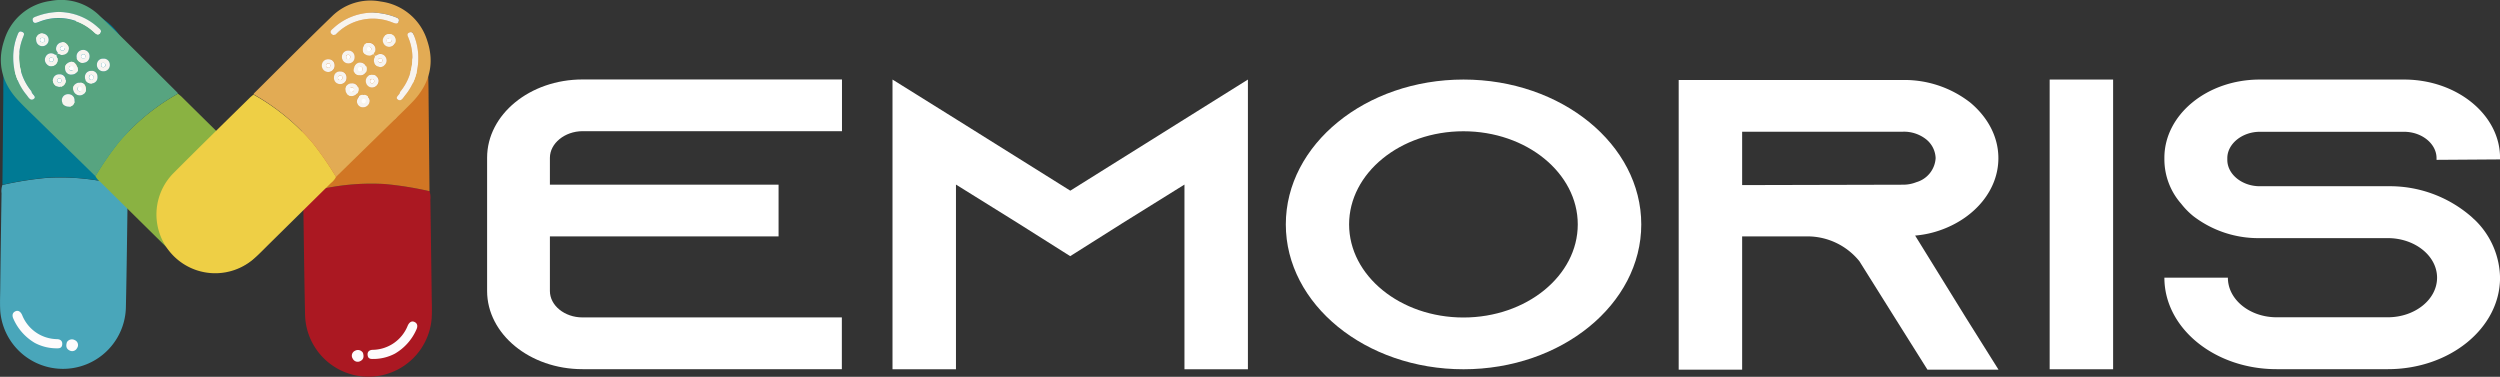 <svg id="Capa_1" data-name="Capa 1" xmlns="http://www.w3.org/2000/svg" viewBox="0 0 568.51 85.68"><rect x="0" y="0" width="568.51" height="85.68" fill="#333333" stroke="none"/><defs><style>.cls-1{fill:#fff;}.cls-2{fill:#49a6ba;}.cls-3{fill:#007a94;}.cls-4{fill:#f7f4ef;}.cls-5{fill:#d27a2c;}.cls-6{fill:#8ab242;}.cls-7{fill:#57a480;}.cls-8{fill:#ab1822;}.cls-9{fill:#d17624;}.cls-10{fill:#eecf45;}.cls-11{fill:#e2ab54;}.cls-12{fill:#fdfbfc;}</style></defs><title>logo2</title><path class="cls-1" d="M155.58,401.27v6.12h52v11.76h-52v12.42c0,3.3,3.36,6,7.39,6h59v11.77H163c-12,0-21.7-8-21.7-17.79v-30.3c0-9.79,9.7-17.79,21.7-17.79h59v11.76H163C158.94,395.24,155.58,398,155.58,401.27Z" transform="translate(-30.53 -365.39)"/><path class="cls-1" d="M314.31,383.48v65.88H299.88v-42l-14.2,8.84-11.78,7.44-11.78-7.44-14.2-8.84v42H233.49V383.48l14.43,9,26,16.27,26-16.27Z" transform="translate(-30.53 -365.39)"/><path class="cls-1" d="M403.76,416.42c0,18.16-18.13,32.94-40.42,32.94s-40.41-14.78-40.41-32.94,18.13-32.94,40.41-32.94S403.76,398.26,403.76,416.42Zm-14.44,0c0-11.67-11.65-21.18-26-21.18s-26,9.51-26,21.18,11.66,21.17,26,21.17S389.32,428.09,389.32,416.42Z" transform="translate(-30.53 -365.39)"/><path class="cls-1" d="M477.62,437.69,485,449.45H468.84l-7.39-11.76-7.73-12.33-.35-.56a15.19,15.19,0,0,0-12.23-5.65H426.7v30.3H412.27V383.58h51a24.31,24.31,0,0,1,15.35,5.17c3.92,3.3,6.35,7.72,6.35,12.61,0,7.15-5.19,13.37-12.7,16.19a22.89,22.89,0,0,1-6.23,1.41Zm-14.31-30.3a8,8,0,0,0,3-.57,6.06,6.06,0,0,0,4.39-5.46,5.72,5.72,0,0,0-2.2-4.32,8.11,8.11,0,0,0-5.19-1.7H426.7v12.14Z" transform="translate(-30.53 -365.39)"/><path class="cls-1" d="M496.63,449.36V383.48h14.43v65.88Z" transform="translate(-30.53 -365.39)"/><path class="cls-1" d="M584.61,401.74v-.38c0-3.29-3.35-6-7.39-6h-32.8c-4,0-7.39,2.73-7.39,6v.38c0,3.29,3.35,6,7.39,6h29.11a28.24,28.24,0,0,1,18.82,6.78c.35.28.58.56.93.84a18.71,18.71,0,0,1,5.77,13.18c0,11.48-11.44,20.8-25.52,20.8H548.24c-14.09,0-25.52-9.32-25.52-20.8h14.44c0,5,5,9,11.08,9h25.29c6.11,0,11.2-4,11.2-9s-5.09-9-11.2-9H544.42a24.31,24.31,0,0,1-15.12-5,17.23,17.23,0,0,1-2.77-2.83,15.3,15.3,0,0,1-3.81-10.07v-.37c0-9.79,9.7-17.79,21.7-17.79h32.8c12,0,21.83,8,21.83,17.79v.37Z" transform="translate(-30.53 -365.39)"/><path class="cls-2" d="M59.5,408c0,.4.08.81.07,1.21-.13,8.64-.22,17.29-.41,25.93a14.31,14.31,0,0,1-28.57,1c-.12-2,0-3.94,0-5.91q.13-10.44.29-20.88a4.34,4.34,0,0,1,.19-1.89,76.09,76.09,0,0,1,10.08-1.61A52.68,52.68,0,0,1,59.5,408Z" transform="translate(-30.53 -365.39)"/><path class="cls-3" d="M59.5,408a52.68,52.68,0,0,0-18.34-2.19,76.09,76.09,0,0,0-10.08,1.61q.11-10,.2-20c0-2.08,0-4.17.11-6.26.28-5.81,2.94-10.21,8.21-12.71a13.63,13.63,0,0,1,14.75,1.54A13.3,13.3,0,0,1,60,381.1c0,8.87-.25,17.74-.4,26.6A1.31,1.31,0,0,1,59.5,408ZM45.93,380.19c-.37-.18-.29-.59-.45-.88a1.45,1.45,0,0,0-1.75-.76,1.53,1.53,0,0,0-1.17,1.51,1.31,1.31,0,0,0,1,1.43,1.49,1.49,0,0,0,1.83-.52c.2-.27.21-.67.57-.82.71-.11.5.6.78.89A1.57,1.57,0,1,0,49,379a1.58,1.58,0,0,0-2.39.35C46.41,379.6,46.64,380.27,45.93,380.19Zm7.7-7a16.15,16.15,0,0,0-4.28-3c-.53-.24-1.15-.61-1.52.05s.3,1,.81,1.24a12.62,12.62,0,0,1,7.54,11.37c0,.58,0,1.31.78,1.3s.71-.75.7-1.32A14.23,14.23,0,0,0,53.63,373.19Zm-15.71,0a14,14,0,0,0-4.17,8.56c-.1.63-.47,1.74.59,1.87.81.1.48-1,.76-1.49a1,1,0,0,0,.14-.31,12.87,12.87,0,0,1,8-10.47c.48-.21,1.08-.41.83-1.08s-.93-.44-1.46-.24A14.5,14.5,0,0,0,37.92,373.16Zm.93,15.5a1.6,1.6,0,0,0-.18,2.24,1.45,1.45,0,0,0,2.13.19,1.47,1.47,0,0,0,.12-2.25A1.49,1.49,0,0,0,38.85,388.66ZM51.16,384A1.5,1.5,0,0,0,49,384a1.47,1.47,0,0,0-.07,2.17,1.57,1.57,0,0,0,2.31,0A1.54,1.54,0,0,0,51.16,384ZM51,388.82a1.57,1.57,0,0,0-.21,2.31,1.55,1.55,0,0,0,2.29,0A1.5,1.5,0,0,0,53,389,1.45,1.45,0,0,0,51,388.82Zm-6.19,2.26a1.44,1.44,0,0,0,.06-2.13,1.49,1.49,0,0,0-2.16-.2,1.62,1.62,0,0,0-.1,2.32A1.52,1.52,0,0,0,44.83,391.08Zm-4-7.35a1.7,1.7,0,0,0-.18,2.27,1.56,1.56,0,0,0,2.29.05,1.42,1.42,0,0,0,0-2.14A1.5,1.5,0,0,0,40.82,383.73Zm6,2.77c.89-1,.94-2.15.22-2.67a1.53,1.53,0,0,0-2.18.22,1.41,1.41,0,0,0,.16,2.14A1.56,1.56,0,0,0,46.77,386.5Zm-.05,2.41a1.51,1.51,0,0,0,0,2.16,1.47,1.47,0,0,0,2.25,0,1.39,1.39,0,0,0-.05-2.12A1.45,1.45,0,0,0,46.72,388.91Zm.48-12.69a1.54,1.54,0,0,0,0-2.22,1.48,1.48,0,0,0-2.17.1,1.51,1.51,0,0,0,0,2.17A1.55,1.55,0,0,0,47.2,376.22Z" transform="translate(-30.53 -365.39)"/><path class="cls-4" d="M53.63,373.19a14.23,14.23,0,0,1,4,9.65c0,.57.13,1.31-.7,1.32s-.75-.72-.78-1.3a12.62,12.62,0,0,0-7.54-11.37c-.51-.25-1.21-.51-.81-1.24s1-.29,1.52-.05A16.15,16.15,0,0,1,53.63,373.19Z" transform="translate(-30.53 -365.39)"/><path class="cls-4" d="M37.92,373.16A14.5,14.5,0,0,1,42.64,370c.53-.2,1.16-.56,1.46.24s-.35.87-.83,1.08a12.87,12.87,0,0,0-8,10.47,1,1,0,0,1-.14.31c-.28.5,0,1.59-.76,1.49-1.06-.13-.69-1.24-.59-1.87A14,14,0,0,1,37.92,373.16Z" transform="translate(-30.53 -365.39)"/><path class="cls-4" d="M38.85,388.66a1.49,1.49,0,0,1,2.07.18,1.47,1.47,0,0,1-.12,2.25,1.45,1.45,0,0,1-2.13-.19A1.6,1.6,0,0,1,38.85,388.66Z" transform="translate(-30.53 -365.39)"/><path class="cls-4" d="M45.93,380.19c.71.08.48-.59.71-.89A1.58,1.58,0,0,1,49,379,1.57,1.57,0,1,1,46.71,381c-.28-.29-.07-1-.78-.89Zm1.7-.53a.56.56,0,0,0,.69.87.52.52,0,0,0,.07-.77C48.17,379.48,47.89,379.56,47.63,379.66Z" transform="translate(-30.53 -365.39)"/><path class="cls-4" d="M51.16,384a1.54,1.54,0,0,1,.08,2.21,1.57,1.57,0,0,1-2.31,0A1.47,1.47,0,0,1,49,384,1.5,1.5,0,0,1,51.16,384Zm-.67.84a.48.48,0,0,0-.72-.09.47.47,0,0,0-.09.72.48.48,0,0,0,.72.09A.47.47,0,0,0,50.49,384.79Z" transform="translate(-30.53 -365.39)"/><path class="cls-4" d="M51,388.82a1.45,1.45,0,0,1,2,.14,1.5,1.5,0,0,1,.07,2.18,1.55,1.55,0,0,1-2.29,0A1.57,1.57,0,0,1,51,388.82Zm1.37,1.54a.5.5,0,0,0-.09-.69.48.48,0,0,0-.73.09.45.45,0,0,0,.07.72A.46.46,0,0,0,52.39,390.36Z" transform="translate(-30.53 -365.39)"/><path class="cls-4" d="M44.83,391.08a1.52,1.52,0,0,1-2.2,0,1.62,1.62,0,0,1,.1-2.32,1.49,1.49,0,0,1,2.16.2A1.44,1.44,0,0,1,44.83,391.08Zm-1.38-1.57a.56.56,0,0,0-.13.78c.2.3.48.23.72.06a.46.46,0,0,0,.11-.72A.48.48,0,0,0,43.45,389.51Z" transform="translate(-30.53 -365.39)"/><path class="cls-4" d="M40.82,383.73a1.5,1.5,0,0,1,2.08.18,1.42,1.42,0,0,1,0,2.14,1.56,1.56,0,0,1-2.29-.05A1.7,1.7,0,0,1,40.82,383.73Zm1.4.9c-.25-.18-.53-.26-.76,0a.51.51,0,0,0,0,.76.46.46,0,0,0,.63,0C42.4,385.18,42.36,384.91,42.22,384.63Z" transform="translate(-30.53 -365.39)"/><path class="cls-4" d="M46.77,386.5a1.56,1.56,0,0,1-1.8-.31,1.41,1.41,0,0,1-.16-2.14,1.53,1.53,0,0,1,2.18-.22C47.71,384.35,47.66,385.52,46.77,386.5Zm-.37-1.83a.58.58,0,0,0-.77-.12.52.52,0,0,0-.14.75.53.53,0,0,0,.86.14A.59.59,0,0,0,46.4,384.67Z" transform="translate(-30.53 -365.39)"/><path class="cls-4" d="M45.93,380.15c-.36.15-.37.55-.57.82a1.49,1.49,0,0,1-1.83.52,1.31,1.31,0,0,1-1-1.43,1.53,1.53,0,0,1,1.17-1.51,1.45,1.45,0,0,1,1.75.76c.16.29.08.7.45.88Zm-1.54-.53a.5.5,0,0,0-.68.1.47.47,0,0,0,.09.73.5.5,0,0,0,.74,0C44.75,380.17,44.67,379.89,44.39,379.62Z" transform="translate(-30.53 -365.39)"/><path class="cls-4" d="M46.72,388.91a1.45,1.45,0,0,1,2.15,0,1.39,1.39,0,0,1,.05,2.12,1.47,1.47,0,0,1-2.25,0A1.51,1.51,0,0,1,46.72,388.91Zm1.48.69a.65.65,0,0,0-.75,0,.54.54,0,0,0-.11.75.53.53,0,0,0,.86.06C48.42,390.18,48.38,389.89,48.2,389.6Z" transform="translate(-30.53 -365.39)"/><path class="cls-4" d="M47.2,376.22a1.55,1.55,0,0,1-2.16,0,1.51,1.51,0,0,1,0-2.17,1.48,1.48,0,0,1,2.17-.1A1.54,1.54,0,0,1,47.2,376.22Zm-.73-1.46a.53.53,0,1,0-.71.78.51.51,0,0,0,.75,0C46.72,375.36,46.71,375.06,46.47,374.76Z" transform="translate(-30.53 -365.39)"/><path class="cls-5" d="M47.63,379.66c.26-.1.54-.18.76.1a.52.52,0,0,1-.07.77.56.56,0,0,1-.69-.87Z" transform="translate(-30.53 -365.39)"/><path class="cls-5" d="M50.49,384.79a.47.47,0,0,1-.09.72.48.48,0,0,1-.72-.09.47.47,0,0,1,.09-.72A.48.48,0,0,1,50.49,384.79Z" transform="translate(-30.53 -365.39)"/><path class="cls-5" d="M52.39,390.36a.46.46,0,0,1-.75.12.45.45,0,0,1-.07-.72.48.48,0,0,1,.73-.09A.5.5,0,0,1,52.39,390.36Z" transform="translate(-30.53 -365.39)"/><path class="cls-5" d="M43.45,389.51a.48.48,0,0,1,.7.12.46.46,0,0,1-.11.72c-.24.17-.52.24-.72-.06A.56.56,0,0,1,43.45,389.51Z" transform="translate(-30.53 -365.39)"/><path class="cls-5" d="M42.22,384.63c.14.28.18.55-.12.76a.46.46,0,0,1-.63,0,.51.51,0,0,1,0-.76C41.69,384.37,42,384.45,42.22,384.63Z" transform="translate(-30.53 -365.39)"/><path class="cls-5" d="M46.4,384.67a.59.59,0,0,1,0,.77.53.53,0,0,1-.86-.14.52.52,0,0,1,.14-.75A.58.58,0,0,1,46.4,384.67Z" transform="translate(-30.53 -365.39)"/><path class="cls-5" d="M44.39,379.62c.28.27.36.55.15.79a.5.5,0,0,1-.74,0,.47.47,0,0,1-.09-.73A.5.5,0,0,1,44.39,379.62Z" transform="translate(-30.53 -365.39)"/><path class="cls-5" d="M48.2,389.6c.18.29.22.58,0,.79a.53.53,0,0,1-.86-.06.54.54,0,0,1,.11-.75A.65.65,0,0,1,48.2,389.6Z" transform="translate(-30.53 -365.39)"/><path class="cls-5" d="M46.47,374.76c.24.3.25.6,0,.8a.51.51,0,0,1-.75,0,.53.53,0,1,1,.71-.78Z" transform="translate(-30.53 -365.39)"/><path class="cls-6" d="M71,386.69c.28.24.59.47.86.73,5.74,5.68,11.51,11.33,17.21,17a13.37,13.37,0,0,1-17.82,19.89c-1.4-1.19-2.67-2.54-4-3.83l-13.89-13.7a3.92,3.92,0,0,1-1.14-1.35,70,70,0,0,1,5.42-7.83A49.06,49.06,0,0,1,71,386.69Z" transform="translate(-30.53 -365.39)"/><path class="cls-7" d="M71,386.69a49.06,49.06,0,0,0-13.34,10.95,70,70,0,0,0-5.42,7.83L38.9,392.42c-1.39-1.36-2.81-2.7-4.15-4.12-3.74-3.94-5-8.58-3.26-13.76a12.72,12.72,0,0,1,10.58-8.94,12.44,12.44,0,0,1,11.09,3.34c6,5.75,11.79,11.64,17.68,17.47A2.61,2.61,0,0,1,71,386.69Zm-27.55-8.86c-.36.13-.59-.18-.89-.26a1.35,1.35,0,0,0-1.64.68,1.43,1.43,0,0,0,.26,1.77,1.23,1.23,0,0,0,1.59.27,1.38,1.38,0,0,0,.83-1.57c0-.31-.31-.57-.18-.91.38-.55.73.05,1.1,0,1,0,1.73-.63,1.61-1.55A1.42,1.42,0,0,0,44.63,375a1.47,1.47,0,0,0-1.32,1.83C43.37,377.13,44,377.41,43.46,377.83Zm.26-9.72a15.46,15.46,0,0,0-4.79,1c-.51.2-1.15.38-.94,1.06s.85.43,1.36.25a11.77,11.77,0,0,1,12.53,2.27c.41.36.88.85,1.39.31s-.05-1-.44-1.32A13.4,13.4,0,0,0,43.72,368.11ZM33.54,378.68A13.1,13.1,0,0,0,36.61,387c.37.48.87,1.45,1.64.82.6-.49-.35-1-.51-1.48a1,1,0,0,0-.11-.3,12,12,0,0,1-1.87-12.17c.16-.47.42-1-.2-1.27s-.9.34-1.1.83A13.54,13.54,0,0,0,33.54,378.68Zm11.05,9.4A1.5,1.5,0,0,0,46,389.65a1.35,1.35,0,0,0,1.51-1.31,1.38,1.38,0,0,0-1.44-1.54A1.39,1.39,0,0,0,44.59,388.08Zm4.78-11.34a1.47,1.47,0,0,0,.06,2.94,1.47,1.47,0,0,0,1.48-1.57A1.43,1.43,0,0,0,49.37,376.74Zm3.2,3.24A1.45,1.45,0,0,0,54,381.61a1.43,1.43,0,0,0,1.49-1.53A1.38,1.38,0,0,0,54,378.72,1.34,1.34,0,0,0,52.57,380Zm-2.49,5.64a1.34,1.34,0,0,0-1.39-1.43,1.39,1.39,0,0,0-1.53,1.33,1.52,1.52,0,0,0,1.5,1.57A1.41,1.41,0,0,0,50.08,385.62Zm-7.53-2.05A1.57,1.57,0,0,0,44,385.16a1.47,1.47,0,0,0,1.51-1.52A1.32,1.32,0,0,0,44,382.28,1.39,1.39,0,0,0,42.55,383.57Zm5.7-2.22c-.09-1.24-.84-2-1.65-1.88a1.43,1.43,0,0,0-1.27,1.61,1.33,1.33,0,0,0,1.55,1.28A1.45,1.45,0,0,0,48.25,381.35Zm1.59,1.58a1.42,1.42,0,0,0,1.42,1.44,1.37,1.37,0,0,0,1.45-1.53,1.3,1.3,0,0,0-1.47-1.34A1.36,1.36,0,0,0,49.84,382.93Zm-8.24-8.52A1.45,1.45,0,0,0,40.09,373a1.38,1.38,0,0,0-1.34,1.53,1.41,1.41,0,0,0,1.49,1.38A1.45,1.45,0,0,0,41.6,374.41Z" transform="translate(-30.53 -365.39)"/><path class="cls-4" d="M43.72,368.11a13.4,13.4,0,0,1,9.11,3.53c.39.35,1,.76.44,1.32s-1,.05-1.39-.31a11.77,11.77,0,0,0-12.53-2.27c-.51.18-1.14.49-1.36-.25s.43-.86.94-1.06A15.46,15.46,0,0,1,43.72,368.11Z" transform="translate(-30.53 -365.39)"/><path class="cls-4" d="M33.54,378.68a13.54,13.54,0,0,1,.92-5.22c.2-.49.38-1.14,1.1-.83s.36.8.2,1.27a12,12,0,0,0,1.87,12.17,1,1,0,0,1,.11.3c.16.51,1.11,1,.51,1.48-.77.63-1.27-.34-1.64-.82A13.1,13.1,0,0,1,33.54,378.68Z" transform="translate(-30.53 -365.39)"/><path class="cls-4" d="M44.59,388.08a1.39,1.39,0,0,1,1.46-1.28,1.38,1.38,0,0,1,1.44,1.54A1.35,1.35,0,0,1,46,389.65,1.5,1.5,0,0,1,44.59,388.08Z" transform="translate(-30.53 -365.39)"/><path class="cls-4" d="M43.46,377.83c.51-.42-.09-.7-.15-1.05A1.47,1.47,0,0,1,44.63,375a1.42,1.42,0,0,1,1.51,1.35c.12.92-.61,1.54-1.61,1.55-.37,0-.72-.59-1.1,0Zm.74-1.48a.46.46,0,0,0,.47.54.47.47,0,0,0,.56-.45.48.48,0,0,0-.47-.54C44.43,375.86,44.3,376.1,44.2,376.35Z" transform="translate(-30.53 -365.39)"/><path class="cls-4" d="M49.37,376.74a1.43,1.43,0,0,1,1.54,1.37,1.47,1.47,0,0,1-1.48,1.57,1.47,1.47,0,0,1-.06-2.94Zm.14,1c-.3,0-.51.11-.53.42a.44.44,0,0,0,.43.53.44.44,0,0,0,.52-.43A.43.43,0,0,0,49.51,377.74Z" transform="translate(-30.53 -365.39)"/><path class="cls-4" d="M52.57,380A1.34,1.34,0,0,1,54,378.72a1.38,1.38,0,0,1,1.51,1.36A1.43,1.43,0,0,1,54,381.61,1.45,1.45,0,0,1,52.57,380Zm1.92.07a.46.46,0,0,0-.53-.38c-.32,0-.42.27-.41.55a.43.43,0,0,0,.53.42A.45.45,0,0,0,54.49,380.05Z" transform="translate(-30.53 -365.39)"/><path class="cls-4" d="M50.08,385.62a1.41,1.41,0,0,1-1.42,1.47,1.52,1.52,0,0,1-1.5-1.57,1.39,1.39,0,0,1,1.53-1.33A1.34,1.34,0,0,1,50.08,385.62Zm-1.94-.09a.53.53,0,0,0,.44.6c.33.05.47-.18.51-.46a.44.44,0,0,0-.42-.54A.46.46,0,0,0,48.14,385.53Z" transform="translate(-30.53 -365.39)"/><path class="cls-4" d="M42.55,383.57A1.39,1.39,0,0,1,44,382.28a1.32,1.32,0,0,1,1.46,1.36A1.47,1.47,0,0,1,44,385.16,1.57,1.57,0,0,1,42.55,383.57Zm1.5-.37c-.28.05-.52.19-.5.51a.49.49,0,0,0,.52.49.43.43,0,0,0,.41-.42C44.54,383.44,44.33,383.29,44.05,383.2Z" transform="translate(-30.53 -365.39)"/><path class="cls-4" d="M48.25,381.35a1.45,1.45,0,0,1-1.37,1,1.33,1.33,0,0,1-1.55-1.28,1.43,1.43,0,0,1,1.27-1.61C47.41,379.32,48.16,380.11,48.25,381.35Zm-1.47-.93a.53.53,0,0,0-.57.43.48.48,0,0,0,.41.58c.35.06.64-.09.65-.49S47.06,380.49,46.78,380.42Z" transform="translate(-30.53 -365.39)"/><path class="cls-4" d="M43.43,377.81c-.13.34.13.6.18.91a1.38,1.38,0,0,1-.83,1.57,1.23,1.23,0,0,1-1.59-.27,1.43,1.43,0,0,1-.26-1.77,1.35,1.35,0,0,1,1.64-.68c.3.08.53.39.89.26Zm-1.35.69a.46.46,0,0,0-.37.53.44.44,0,0,0,.55.41.47.47,0,0,0,.45-.53C42.67,378.61,42.44,378.49,42.08,378.5Z" transform="translate(-30.53 -365.39)"/><path class="cls-4" d="M49.84,382.93a1.36,1.36,0,0,1,1.4-1.43,1.3,1.3,0,0,1,1.47,1.34,1.37,1.37,0,0,1-1.45,1.53A1.42,1.42,0,0,1,49.84,382.93Zm1.43-.54a.59.59,0,0,0-.5.49.52.52,0,1,0,1,0C51.8,382.62,51.58,382.45,51.27,382.39Z" transform="translate(-30.53 -365.39)"/><path class="cls-4" d="M41.6,374.41a1.45,1.45,0,0,1-1.36,1.49,1.41,1.41,0,0,1-1.49-1.38A1.38,1.38,0,0,1,40.09,373,1.45,1.45,0,0,1,41.6,374.41ZM40.14,374a.48.48,0,0,0-.5.43c0,.37.21.56.57.55a.47.47,0,0,0,.5-.49C40.71,374.17,40.5,374,40.14,374Z" transform="translate(-30.53 -365.39)"/><path class="cls-1" d="M44.2,376.35c.1-.25.23-.49.56-.45a.48.48,0,0,1,.47.54.47.47,0,0,1-.56.45A.46.46,0,0,1,44.2,376.35Z" transform="translate(-30.53 -365.39)"/><path class="cls-1" d="M49.5,377.73a.48.48,0,0,1-.09,1,.44.44,0,0,1-.43-.53C49,377.85,49.21,377.73,49.5,377.73Z" transform="translate(-30.53 -365.39)"/><path class="cls-1" d="M54.49,380.05a.45.45,0,0,1-.41.59.43.43,0,0,1-.53-.42c0-.28.09-.52.41-.55A.46.46,0,0,1,54.49,380.05Z" transform="translate(-30.53 -365.39)"/><path class="cls-1" d="M48.14,385.53a.46.46,0,0,1,.53-.4.44.44,0,0,1,.42.54c0,.28-.18.51-.51.46A.53.53,0,0,1,48.14,385.53Z" transform="translate(-30.53 -365.39)"/><path class="cls-1" d="M44.05,383.2c.28.09.49.24.43.58a.43.43,0,0,1-.41.42.49.49,0,0,1-.52-.49C43.53,383.39,43.77,383.25,44.05,383.2Z" transform="translate(-30.53 -365.39)"/><path class="cls-1" d="M46.78,380.42c.28.07.49.23.49.52s-.3.55-.65.49a.48.48,0,0,1-.41-.58A.53.53,0,0,1,46.78,380.42Z" transform="translate(-30.53 -365.39)"/><path class="cls-1" d="M42.08,378.5c.36,0,.59.11.63.41a.47.47,0,0,1-.45.53.44.44,0,0,1-.55-.41A.46.46,0,0,1,42.08,378.5Z" transform="translate(-30.53 -365.39)"/><path class="cls-1" d="M51.27,382.39c.31.06.53.23.54.51a.52.52,0,1,1-1,0A.59.59,0,0,1,51.27,382.39Z" transform="translate(-30.53 -365.39)"/><path class="cls-1" d="M40.14,374c.36,0,.57.21.57.49a.47.47,0,0,1-.5.49c-.36,0-.6-.18-.57-.55A.48.48,0,0,1,40.14,374Z" transform="translate(-30.53 -365.39)"/><path class="cls-8" d="M118.05,407.24a77.17,77.17,0,0,1,10.15,1.63,4.39,4.39,0,0,1,.2,1.9q.15,10.53.29,21.05c0,2,.13,4,0,6a14.42,14.42,0,0,1-28.79-1c-.19-8.71-.28-17.42-.41-26.13,0-.4.05-.81.07-1.22A53,53,0,0,1,118.05,407.24Z" transform="translate(-30.53 -365.39)"/><path class="cls-9" d="M99.47,409.11c-.15-8.93-.38-17.87-.4-26.81a13.44,13.44,0,0,1,5.68-11.14,13.74,13.74,0,0,1,14.86-1.55c5.32,2.52,8,6.95,8.28,12.81.1,2.1.09,4.21.11,6.31q.1,10.08.2,20.14a77.17,77.17,0,0,0-10.15-1.63,53,53,0,0,0-18.49,2.21A1.31,1.31,0,0,1,99.47,409.11Zm13-28.63a1.59,1.59,0,0,0-2.4-.34,1.57,1.57,0,1,0,2.33,2.1c.28-.29.08-1,.79-.89.36.15.37.55.57.82a1.52,1.52,0,0,0,1.85.53,1.33,1.33,0,0,0,1-1.45,1.52,1.52,0,0,0-1.18-1.52,1.46,1.46,0,0,0-1.76.77c-.16.29-.08.7-.45.88C112.53,381.47,112.75,380.79,112.52,380.48Zm-11.1,3.57c0,.57-.14,1.33.7,1.34s.76-.73.79-1.31a12.71,12.71,0,0,1,7.59-11.46c.52-.26,1.23-.52.82-1.25s-1-.3-1.53-.06a16.41,16.41,0,0,0-4.31,3A14.34,14.34,0,0,0,101.42,384.05Zm15.13-12.94c-.53-.2-1.17-.56-1.47.25s.35.87.84,1.09A12.93,12.93,0,0,1,124,383a1,1,0,0,0,.15.31c.28.51-.06,1.6.76,1.5,1.07-.13.69-1.25.59-1.89a14.1,14.1,0,0,0-4.2-8.62A14.49,14.49,0,0,0,116.55,371.11Zm1.74,19a1.48,1.48,0,0,0,.11,2.27,1.47,1.47,0,0,0,2.16-.19,1.63,1.63,0,0,0-.18-2.26A1.5,1.5,0,0,0,118.29,390.1Zm-10.4-2.7a1.58,1.58,0,0,0,2.32,0,1.59,1.59,0,0,0-2.24-2.24A1.53,1.53,0,0,0,107.89,387.4Zm-1.81,2.83a1.5,1.5,0,0,0-.07,2.19,1.58,1.58,0,1,0,2.1-2.34A1.46,1.46,0,0,0,106.08,390.23Zm10.49,2.12a1.64,1.64,0,0,0-.11-2.34,1.5,1.5,0,0,0-2.18.2,1.45,1.45,0,0,0,.07,2.15A1.54,1.54,0,0,0,116.57,392.35Zm-.28-7.21a1.42,1.42,0,0,0,0,2.15,1.58,1.58,0,0,0,2.31-.05,1.68,1.68,0,0,0-.19-2.28A1.49,1.49,0,0,0,116.29,385.14Zm-2.09,2.29a1.42,1.42,0,0,0,.17-2.16,1.53,1.53,0,0,0-2.2-.21c-.73.52-.67,1.69.22,2.68A1.56,1.56,0,0,0,114.2,387.43Zm-3.92,2.76a1.4,1.4,0,0,0-.06,2.14,1.49,1.49,0,0,0,2.28,0,1.53,1.53,0,0,0-.06-2.18A1.46,1.46,0,0,0,110.28,390.19Zm3.86-12.76a1.51,1.51,0,0,0,0-2.18,1.47,1.47,0,0,0-2.18-.1,1.57,1.57,0,0,0,2.15,2.28Z" transform="translate(-30.53 -365.39)"/><path class="cls-4" d="M105.48,374.33a14.34,14.34,0,0,0-4.06,9.72c0,.57-.14,1.33.7,1.34s.76-.73.79-1.31a12.71,12.71,0,0,1,7.59-11.46c.52-.26,1.23-.52.82-1.25s-1-.3-1.53-.06A16.41,16.41,0,0,0,105.48,374.33Z" transform="translate(-30.53 -365.39)"/><path class="cls-4" d="M121.31,374.3a14.49,14.49,0,0,0-4.76-3.19c-.53-.2-1.17-.56-1.47.25s.35.87.84,1.09A12.93,12.93,0,0,1,124,383a1,1,0,0,0,.15.31c.28.51-.06,1.6.76,1.5,1.07-.13.69-1.25.59-1.89A14.1,14.1,0,0,0,121.31,374.3Z" transform="translate(-30.53 -365.39)"/><path class="cls-4" d="M120.38,389.92a1.5,1.5,0,0,0-2.09.18,1.48,1.48,0,0,0,.11,2.27,1.47,1.47,0,0,0,2.16-.19A1.63,1.63,0,0,0,120.38,389.92Z" transform="translate(-30.53 -365.39)"/><path class="cls-4" d="M113.24,381.35c-.71-.12-.51.6-.79.89a1.57,1.57,0,1,1-2.33-2.1,1.59,1.59,0,0,1,2.4.34c.23.31,0,1,.72.9Zm-2.49-.4a.54.54,0,0,0,.08.78.56.56,0,0,0,.7-.88C111.26,380.75,111,380.67,110.75,381Z" transform="translate(-30.53 -365.39)"/><path class="cls-4" d="M110.15,385.22a1.5,1.5,0,0,1,.06,2.2,1.58,1.58,0,0,1-2.32,0,1.53,1.53,0,0,1,.08-2.22A1.51,1.51,0,0,1,110.15,385.22Zm-1.42,1.52a.48.48,0,0,0,.73-.08.52.52,0,0,0-.82-.64A.47.47,0,0,0,108.73,386.74Z" transform="translate(-30.53 -365.39)"/><path class="cls-4" d="M108.32,392.4a1.56,1.56,0,0,1-2.31,0,1.5,1.5,0,0,1,.07-2.19,1.46,1.46,0,0,1,2-.15A1.57,1.57,0,0,1,108.32,392.4Zm-.83-.65a.46.46,0,0,0,.07-.72.49.49,0,0,0-.74-.09.5.5,0,0,0-.1.69A.48.48,0,0,0,107.49,391.75Z" transform="translate(-30.53 -365.39)"/><path class="cls-4" d="M114.28,390.21a1.5,1.5,0,0,1,2.18-.2,1.64,1.64,0,0,1,.11,2.34,1.54,1.54,0,0,1-2.22,0A1.45,1.45,0,0,1,114.28,390.21Zm.75.68a.47.47,0,0,0,.11.73c.24.18.53.24.73-.05a.57.57,0,0,0-.13-.79A.5.5,0,0,0,115,390.89Z" transform="translate(-30.53 -365.39)"/><path class="cls-4" d="M118.57,387.24a1.58,1.58,0,0,1-2.31.05,1.42,1.42,0,0,1,0-2.15,1.49,1.49,0,0,1,2.09-.18A1.68,1.68,0,0,1,118.57,387.24Zm-1.47-.62a.46.46,0,0,0,.63,0,.53.53,0,0,0,0-.78c-.23-.25-.51-.17-.77,0S116.8,386.41,117.1,386.62Z" transform="translate(-30.53 -365.39)"/><path class="cls-4" d="M112.17,385.06a1.53,1.53,0,0,1,2.2.21,1.42,1.42,0,0,1-.17,2.16,1.56,1.56,0,0,1-1.81.31C111.5,386.75,111.44,385.58,112.17,385.06Zm.64,1.61a.53.53,0,0,0,.87-.14.52.52,0,0,0-.14-.75.58.58,0,0,0-.77.12A.59.59,0,0,0,112.81,386.67Z" transform="translate(-30.53 -365.39)"/><path class="cls-4" d="M113.24,381.38c.37-.18.29-.59.45-.88a1.46,1.46,0,0,1,1.76-.77,1.52,1.52,0,0,1,1.18,1.52,1.33,1.33,0,0,1-1,1.45,1.52,1.52,0,0,1-1.85-.53c-.2-.27-.21-.67-.57-.82Zm1.39.23a.53.53,0,0,0,.76,0,.48.48,0,0,0,.09-.74.51.51,0,0,0-.69-.1C114.51,381.09,114.43,381.36,114.63,381.61Z" transform="translate(-30.53 -365.39)"/><path class="cls-4" d="M112.5,392.35a1.49,1.49,0,0,1-2.28,0,1.4,1.4,0,0,1,.06-2.14,1.46,1.46,0,0,1,2.16,0A1.53,1.53,0,0,1,112.5,392.35Zm-1.55-.68a.53.53,0,0,0,.86-.06.54.54,0,0,0-.1-.76.65.65,0,0,0-.76,0A.61.61,0,0,0,111,391.67Z" transform="translate(-30.53 -365.39)"/><path class="cls-4" d="M112,375.15a1.47,1.47,0,0,1,2.18.1,1.51,1.51,0,0,1,0,2.18,1.57,1.57,0,0,1-2.15-2.28Zm.66,1.57a.53.53,0,0,0,.76,0,.52.52,0,0,0,0-.86.51.51,0,0,0-.7.07A.57.57,0,0,0,112.65,376.72Z" transform="translate(-30.53 -365.39)"/><path class="cls-5" d="M111.53,380.85c-.27-.1-.55-.18-.78.1a.54.54,0,0,0,.08.78.56.56,0,0,0,.7-.88Z" transform="translate(-30.53 -365.39)"/><path class="cls-5" d="M108.64,386a.47.47,0,0,0,.09.72.48.48,0,0,0,.73-.08.52.52,0,0,0-.82-.64Z" transform="translate(-30.53 -365.39)"/><path class="cls-5" d="M106.72,391.63a.48.48,0,0,0,.77.12.46.46,0,0,0,.07-.72.49.49,0,0,0-.74-.09A.5.5,0,0,0,106.72,391.63Z" transform="translate(-30.53 -365.39)"/><path class="cls-5" d="M115.74,390.78a.5.5,0,0,0-.71.11.47.47,0,0,0,.11.73c.24.18.53.24.73-.05A.57.57,0,0,0,115.74,390.78Z" transform="translate(-30.53 -365.39)"/><path class="cls-5" d="M117,385.86c-.13.28-.17.55.13.76a.46.46,0,0,0,.63,0,.53.53,0,0,0,0-.78C117.51,385.59,117.23,385.67,117,385.86Z" transform="translate(-30.53 -365.39)"/><path class="cls-5" d="M112.77,385.9a.59.59,0,0,0,0,.77.53.53,0,0,0,.87-.14.52.52,0,0,0-.14-.75A.58.58,0,0,0,112.77,385.9Z" transform="translate(-30.53 -365.39)"/><path class="cls-5" d="M114.79,380.81c-.28.28-.36.55-.16.8a.53.53,0,0,0,.76,0,.48.48,0,0,0,.09-.74A.51.51,0,0,0,114.79,380.81Z" transform="translate(-30.53 -365.39)"/><path class="cls-5" d="M111,390.87a.61.61,0,0,0,0,.8.53.53,0,0,0,.86-.06.54.54,0,0,0-.1-.76A.65.65,0,0,0,111,390.87Z" transform="translate(-30.53 -365.39)"/><path class="cls-5" d="M112.7,375.91a.57.57,0,0,0,0,.81.53.53,0,0,0,.76,0,.52.52,0,0,0,0-.86A.51.51,0,0,0,112.7,375.91Z" transform="translate(-30.53 -365.39)"/><path class="cls-10" d="M101.52,397.78a72.4,72.4,0,0,1,5.42,7.84A4,4,0,0,1,105.8,407l-13.89,13.7c-1.31,1.29-2.58,2.63-4,3.82a13.36,13.36,0,0,1-17.81-19.88c5.7-5.72,11.47-11.37,17.21-17,.27-.27.57-.49.86-.74A49.39,49.39,0,0,1,101.52,397.78Z" transform="translate(-30.53 -365.39)"/><path class="cls-11" d="M88.35,386.56c5.89-5.83,11.71-11.72,17.68-17.47a12.44,12.44,0,0,1,11.09-3.35,12.76,12.76,0,0,1,10.58,8.95c1.72,5.17.48,9.81-3.26,13.76-1.35,1.41-2.76,2.76-4.15,4.12l-13.35,13.05a72.4,72.4,0,0,0-5.42-7.84,49.39,49.39,0,0,0-13.34-10.95A1.78,1.78,0,0,1,88.35,386.56Zm27.52-9.64a1.47,1.47,0,0,0-1.31-1.83,1.44,1.44,0,0,0-1.52,1.36c-.11.92.62,1.54,1.61,1.55.38,0,.73-.59,1.11-.05.13.34-.13.61-.18.91a1.4,1.4,0,0,0,.83,1.58,1.22,1.22,0,0,0,1.59-.28,1.41,1.41,0,0,0,.26-1.76,1.37,1.37,0,0,0-1.64-.69c-.3.08-.53.4-.89.27C115.22,377.56,115.82,377.27,115.87,376.92Zm-9.51-5.14c-.39.36-1,.76-.44,1.33s1,0,1.38-.31a11.76,11.76,0,0,1,12.54-2.27c.51.18,1.13.48,1.36-.26s-.44-.85-.94-1.06a15.79,15.79,0,0,0-4.79-.95A13.32,13.32,0,0,0,106.36,371.78Zm18.37,1.83c-.21-.49-.38-1.14-1.11-.83s-.36.8-.19,1.26a12,12,0,0,1-1.87,12.17,1,1,0,0,0-.11.3c-.16.52-1.11,1-.51,1.48.77.63,1.27-.34,1.64-.82a13.09,13.09,0,0,0,3.07-8.34A13.5,13.5,0,0,0,124.73,373.61Zm-11.59,13.33a1.39,1.39,0,0,0-1.44,1.54,1.35,1.35,0,0,0,1.5,1.32,1.51,1.51,0,0,0,1.4-1.57A1.39,1.39,0,0,0,113.14,386.94Zm-4.86-8.68a1.46,1.46,0,0,0,1.48,1.56,1.38,1.38,0,0,0,1.42-1.45,1.41,1.41,0,0,0-1.37-1.49A1.43,1.43,0,0,0,108.28,378.26Zm-3,.6a1.4,1.4,0,0,0-1.51,1.36,1.44,1.44,0,0,0,1.48,1.54,1.46,1.46,0,0,0,1.42-1.63A1.34,1.34,0,0,0,105.23,378.86Zm5.3,8.38a1.52,1.52,0,0,0,1.5-1.57,1.39,1.39,0,0,0-1.53-1.33,1.33,1.33,0,0,0-1.39,1.42A1.41,1.41,0,0,0,110.53,387.24Zm4.65-4.81a1.32,1.32,0,0,0-1.46,1.36,1.45,1.45,0,0,0,1.51,1.51,1.57,1.57,0,0,0,1.41-1.59A1.38,1.38,0,0,0,115.18,382.43Zm-2.87.07a1.32,1.32,0,0,0,1.55-1.27,1.42,1.42,0,0,0-1.27-1.61c-.81-.15-1.57.64-1.66,1.87A1.47,1.47,0,0,0,112.31,382.5Zm-4.37-.86a1.3,1.3,0,0,0-1.46,1.34,1.37,1.37,0,0,0,1.44,1.53,1.4,1.4,0,0,0,1.42-1.43A1.36,1.36,0,0,0,107.94,381.64Zm11-5.59a1.41,1.41,0,0,0,1.49-1.38,1.38,1.38,0,0,0-1.34-1.53,1.45,1.45,0,0,0-1.52,1.42A1.47,1.47,0,0,0,119,376.05Z" transform="translate(-30.53 -365.39)"/><path class="cls-4" d="M115.47,368.26a13.32,13.32,0,0,0-9.11,3.52c-.39.36-1,.76-.44,1.33s1,0,1.38-.31a11.76,11.76,0,0,1,12.54-2.27c.51.18,1.13.48,1.36-.26s-.44-.85-.94-1.06A15.79,15.79,0,0,0,115.47,368.26Z" transform="translate(-30.53 -365.39)"/><path class="cls-4" d="M125.65,378.83a13.5,13.5,0,0,0-.92-5.22c-.21-.49-.38-1.14-1.11-.83s-.36.8-.19,1.26a12,12,0,0,1-1.87,12.17,1,1,0,0,0-.11.3c-.16.52-1.11,1-.51,1.48.77.63,1.27-.34,1.64-.82A13.09,13.09,0,0,0,125.65,378.83Z" transform="translate(-30.53 -365.39)"/><path class="cls-4" d="M114.6,388.23a1.46,1.46,0,0,0-2.9.25,1.35,1.35,0,0,0,1.5,1.32A1.51,1.51,0,0,0,114.6,388.23Z" transform="translate(-30.53 -365.39)"/><path class="cls-4" d="M115.76,378c-.38-.54-.73.05-1.11.05-1,0-1.72-.63-1.61-1.55a1.44,1.44,0,0,1,1.52-1.36,1.47,1.47,0,0,1,1.31,1.83c-.05.35-.65.64-.14,1.06ZM114.42,376a.5.5,0,1,0,.09,1,.48.48,0,0,0,.48-.55C114.89,376.25,114.76,376,114.42,376Z" transform="translate(-30.53 -365.39)"/><path class="cls-4" d="M111.18,378.37a1.38,1.38,0,0,1-1.42,1.45,1.46,1.46,0,0,1-1.48-1.56,1.43,1.43,0,0,1,1.53-1.38A1.41,1.41,0,0,1,111.18,378.37Zm-1.92,0a.44.44,0,0,0,.52.43c.32,0,.44-.23.43-.52s-.23-.44-.53-.43A.42.42,0,0,0,109.26,378.4Z" transform="translate(-30.53 -365.39)"/><path class="cls-4" d="M105.2,381.76a1.44,1.44,0,0,1-1.48-1.54,1.4,1.4,0,0,1,1.51-1.36,1.34,1.34,0,0,1,1.39,1.27A1.46,1.46,0,0,1,105.2,381.76Zm-.09-1a.42.42,0,0,0,.53-.42c0-.28-.09-.52-.41-.55a.47.47,0,0,0-.53.38A.44.44,0,0,0,105.11,380.78Z" transform="translate(-30.53 -365.39)"/><path class="cls-4" d="M110.5,384.34a1.39,1.39,0,0,1,1.53,1.33,1.52,1.52,0,0,1-1.5,1.57,1.41,1.41,0,0,1-1.42-1.48A1.33,1.33,0,0,1,110.5,384.34Zm0,.94a.43.43,0,0,0-.42.54c0,.27.18.51.51.45a.52.52,0,0,0,.44-.59A.45.45,0,0,0,110.52,385.28Z" transform="translate(-30.53 -365.39)"/><path class="cls-4" d="M115.23,385.3a1.45,1.45,0,0,1-1.51-1.51,1.32,1.32,0,0,1,1.46-1.36,1.38,1.38,0,0,1,1.46,1.28A1.57,1.57,0,0,1,115.23,385.3Zm-.53-1.38c0,.24.18.42.41.42a.49.49,0,0,0,.53-.49c0-.32-.22-.45-.51-.5S114.65,383.59,114.7,383.92Z" transform="translate(-30.53 -365.39)"/><path class="cls-4" d="M112.59,379.62a1.42,1.42,0,0,1,1.27,1.61,1.32,1.32,0,0,1-1.55,1.27,1.47,1.47,0,0,1-1.38-1C111,380.26,111.78,379.47,112.59,379.62Zm-.67,1.47a.49.49,0,0,0,.65.48A.47.47,0,0,0,113,381a.53.53,0,0,0-.57-.44A.56.56,0,0,0,111.92,381.09Z" transform="translate(-30.53 -365.39)"/><path class="cls-4" d="M115.73,378c.36.13.59-.19.89-.27a1.37,1.37,0,0,1,1.64.69,1.41,1.41,0,0,1-.26,1.76,1.22,1.22,0,0,1-1.59.28,1.4,1.4,0,0,1-.83-1.58c0-.3.31-.57.18-.91Zm.75,1.08c0,.3.17.47.45.53a.45.45,0,0,0,.55-.41.45.45,0,0,0-.37-.53C116.74,378.63,116.51,378.76,116.48,379.06Z" transform="translate(-30.53 -365.39)"/><path class="cls-4" d="M107.92,384.51a1.37,1.37,0,0,1-1.44-1.53,1.3,1.3,0,0,1,1.46-1.34,1.36,1.36,0,0,1,1.4,1.44A1.4,1.4,0,0,1,107.92,384.51Zm-.54-1.47a.49.49,0,0,0,.6.54.5.5,0,0,0,.44-.56.61.61,0,0,0-.5-.49C107.61,382.6,107.38,382.76,107.38,383Z" transform="translate(-30.53 -365.39)"/><path class="cls-4" d="M119.1,373.14a1.38,1.38,0,0,1,1.34,1.53,1.41,1.41,0,0,1-1.49,1.38,1.47,1.47,0,0,1-1.37-1.49A1.45,1.45,0,0,1,119.1,373.14Zm-.63,1.45a.48.48,0,0,0,.5.49c.37,0,.61-.18.58-.55a.48.48,0,0,0-.51-.42C118.69,374.14,118.47,374.32,118.47,374.59Z" transform="translate(-30.53 -365.39)"/><path class="cls-1" d="M115,376.49c-.1-.24-.23-.48-.57-.45a.5.5,0,1,0,.09,1A.48.48,0,0,0,115,376.49Z" transform="translate(-30.53 -365.39)"/><path class="cls-1" d="M109.68,377.88a.42.42,0,0,0-.42.52.44.44,0,0,0,.52.43c.32,0,.44-.23.43-.52S110,377.87,109.68,377.88Z" transform="translate(-30.53 -365.39)"/><path class="cls-1" d="M104.7,380.19a.44.44,0,0,0,.41.59.42.42,0,0,0,.53-.42c0-.28-.09-.52-.41-.55A.47.47,0,0,0,104.7,380.19Z" transform="translate(-30.53 -365.39)"/><path class="cls-1" d="M111.05,385.68a.45.45,0,0,0-.53-.4.43.43,0,0,0-.42.54c0,.27.18.51.51.45A.52.52,0,0,0,111.05,385.68Z" transform="translate(-30.53 -365.39)"/><path class="cls-1" d="M115.13,383.35c-.27.09-.48.24-.43.57s.18.42.41.42a.49.49,0,0,0,.53-.49C115.65,383.53,115.42,383.4,115.13,383.35Z" transform="translate(-30.53 -365.39)"/><path class="cls-1" d="M113.2,387.87c-.27.09-.48.24-.43.58a.45.45,0,0,0,.41.42.49.49,0,0,0,.53-.49C113.73,388.06,113.49,387.92,113.2,387.87Z" transform="translate(-30.53 -365.39)"/><path class="cls-1" d="M112.41,380.56a.56.56,0,0,0-.49.53.49.49,0,0,0,.65.48A.47.47,0,0,0,113,381,.53.53,0,0,0,112.41,380.56Z" transform="translate(-30.53 -365.39)"/><path class="cls-1" d="M117.11,378.65c-.37,0-.6.11-.63.41s.17.47.45.53a.45.45,0,0,0,.55-.41A.45.45,0,0,0,117.11,378.65Z" transform="translate(-30.53 -365.39)"/><path class="cls-1" d="M107.92,382.53c-.31.07-.54.23-.54.51a.49.49,0,0,0,.6.54.5.5,0,0,0,.44-.56A.61.61,0,0,0,107.92,382.53Z" transform="translate(-30.53 -365.39)"/><path class="cls-1" d="M119,374.11c-.35,0-.57.21-.57.48a.48.48,0,0,0,.5.49c.37,0,.61-.18.58-.55A.48.48,0,0,0,119,374.11Z" transform="translate(-30.53 -365.39)"/><path class="cls-12" d="M38.48,443.39a11.92,11.92,0,0,1-4.89-5.48c-.32-.67-.31-1.37.42-1.72s1.25.17,1.55.83a8.67,8.67,0,0,0,7.87,5.49c.71,0,1.34.32,1.25,1.22s-.75.88-1.37.87A10.63,10.63,0,0,1,38.48,443.39Z" transform="translate(-30.53 -365.39)"/><path class="cls-12" d="M45.75,443.2a1.33,1.33,0,0,1,1.78-.47,1.22,1.22,0,0,1,.51,1.84,1.24,1.24,0,0,1-1.74.49C45.51,444.65,45.52,443.93,45.75,443.2Z" transform="translate(-30.53 -365.39)"/><path class="cls-12" d="M120.33,445.81a11.83,11.83,0,0,0,4.89-5.48c.32-.67.31-1.37-.42-1.72s-1.25.17-1.55.83a8.71,8.71,0,0,1-7.87,5.5c-.72,0-1.35.31-1.25,1.21s.75.88,1.37.87A10.53,10.53,0,0,0,120.33,445.81Z" transform="translate(-30.53 -365.39)"/><path class="cls-12" d="M113.06,445.62a1.33,1.33,0,0,0-1.78-.47,1.22,1.22,0,0,0-.51,1.84,1.24,1.24,0,0,0,1.74.49C113.3,447.07,113.29,446.35,113.06,445.62Z" transform="translate(-30.53 -365.39)"/></svg>